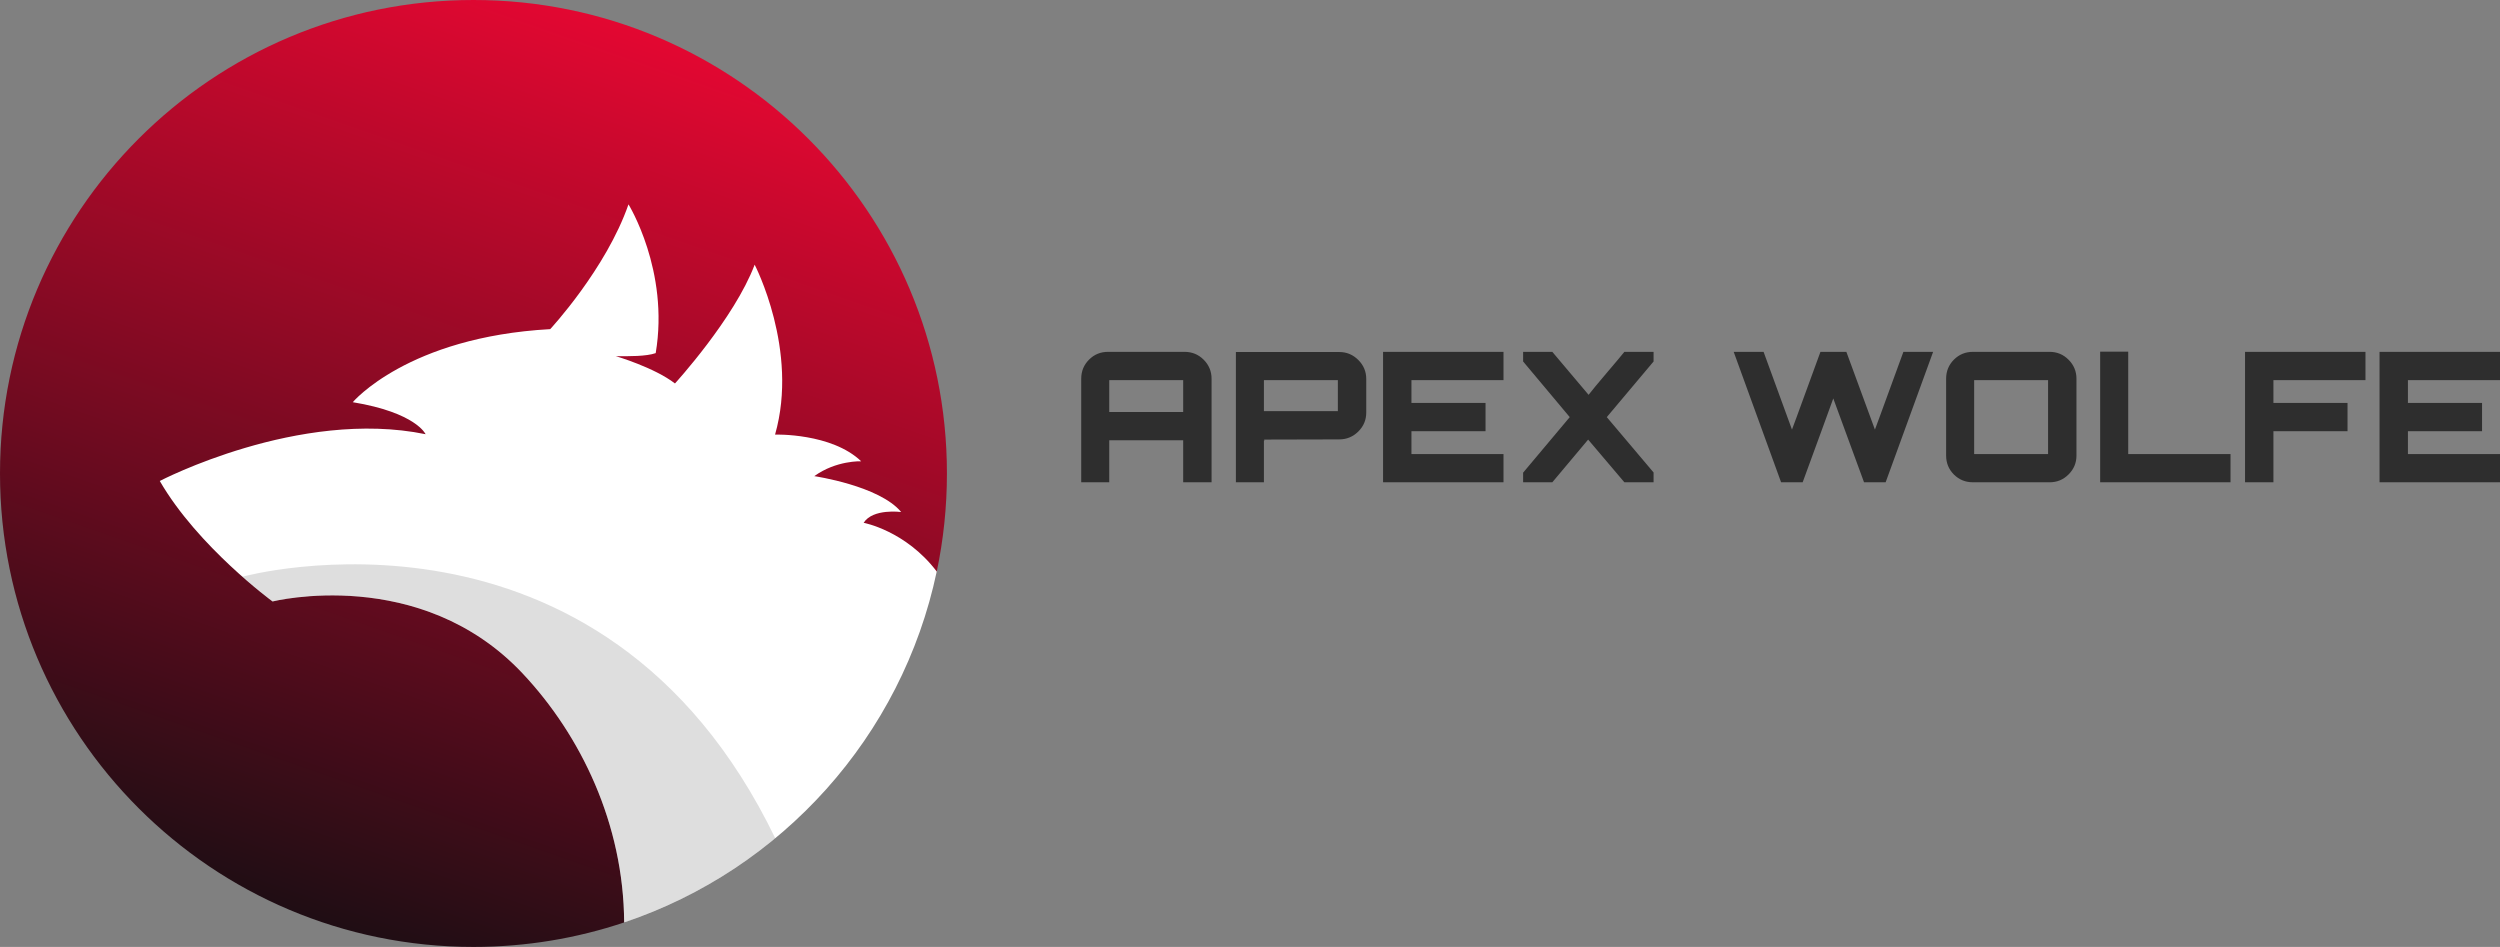 <svg id="final_svg" xmlns="http://www.w3.org/2000/svg" xmlns:xlink="http://www.w3.org/1999/xlink" viewBox="1248.054 765.9 898.166 340.2">
      <rect x="1248.054" y="765.9" width="898.166" height="340.2" fill="#808080" stroke="none"/>
      <style type="text/css">.st0{fill:url(#SVGID_1_);}	.st1{fill:#FFFFFF;}	.st2{opacity:0.2;fill:#5B5B5B;}</style>
    <g id="color_index_g" transform="translate(1248.054, 765.9) scale(1.08)" opacity="1">
              <linearGradient id="SVGID_1_" gradientUnits="userSpaceOnUse" x1="94.843" y1="335.274" x2="213.859" y2="-6.095">
                      <stop offset="0" style="stop-color:#0c0e11"></stop>
            <stop offset="1" style="stop-color:#ed0733"></stop>
                  </linearGradient>
        <path class="st0" d="M315,157.5c0,11.18-1.17,22.09-3.38,32.61L207.63,306.85c-15.75,5.28-32.61,8.15-50.13,8.15		C70.52,315,0,244.48,0,157.5S70.52,0,157.5,0S315,70.52,315,157.5z"></path>
          </g>
    <g transform="translate(1248.054, 765.9) scale(1.08)" opacity="1">
              <path class="st1" d="M287.29,173.91c3.11-4.87,12.49-3.58,12.49-3.58c-7.22-8.76-28.9-11.94-28.9-11.94		c7.32-5.3,15.6-4.94,15.6-4.94c-9.89-9.47-28.65-8.88-28.65-8.88c8-28.09-6.79-56.52-6.79-56.52		c-6.75,17.9-26.51,39.51-26.51,39.51c-6.88-5.32-19.67-9.08-19.67-9.08c4.45,0.05,10.15,0.08,13.26-1.01		c4.62-27.42-9.05-49.49-9.05-49.49c-7.44,21.47-26.04,41.51-26.04,41.51c-47.45,2.63-65.68,24.3-65.68,24.3		c21.06,3.48,24.23,10.65,24.23,10.65c-42.11-8.64-88.43,15.56-88.43,15.56c12.69,21.92,37.52,40.08,37.52,40.08		s49.11-12.31,83.22,23.98c19.34,20.58,33.55,50,33.74,82.79c52.36-17.57,92.43-61.9,103.98-116.74		C301.26,176.5,287.29,173.91,287.29,173.91z"></path>
          </g>
    <g transform="translate(1248.054, 765.9) scale(1.08)" opacity="1">
              <path class="st2" d="M80.63,191.85c5.84,5.15,10.05,8.23,10.05,8.23s49.11-12.31,83.21,23.98c19.34,20.58,33.55,50,33.74,82.79		c18.53-6.22,35.52-15.79,50.26-27.99C200.01,158.93,80.63,191.85,80.63,191.85z"></path>
          </g>
    <g fill="#2e2e2e" id="text_group" transform="translate(1632.72, 875.848)" opacity="1.0">
              <path d="M13.85 63.32L3.78 63.32L3.78 26.12Q3.78 22.08 6.58 19.27Q9.37 16.46 13.41 16.46L13.41 16.46L40.92 16.46Q44.96 16.46 47.79 19.30Q50.61 22.15 50.61 26.12L50.61 26.12L50.61 63.32L40.41 63.32L40.41 48.23L13.85 48.23L13.85 63.32ZM13.85 26.63L13.85 38.06L40.41 38.06L40.41 26.63L13.85 26.63ZM69.42 63.32L59.35 63.32L59.35 16.52L96.49 16.52Q100.46 16.52 103.32 19.37Q106.18 22.21 106.18 26.18L106.18 26.18L106.18 38.29Q106.18 42.26 103.32 45.09Q100.46 47.91 96.49 47.91L96.49 47.91L69.42 47.98Q69.61 47.98 69.61 48.36L69.61 48.36Q69.49 48.36 69.42 48.29L69.42 48.29L69.42 63.32ZM69.42 26.63L69.42 37.75L95.98 37.75L95.98 26.63L69.42 26.63ZM155.49 63.32L112.22 63.32L112.22 16.46L155.49 16.46L155.49 26.63L122.42 26.63L122.42 34.82L149.04 34.82L149.04 44.96L122.42 44.96L122.42 53.19L155.49 53.19L155.49 63.32ZM173.03 63.32L162.54 63.32L162.54 59.86L179.29 39.91L162.54 19.92L162.54 16.46L173.03 16.46L186.06 31.90Q187.93 29.48 192.55 24.05Q197.18 18.62 198.92 16.46L198.92 16.46L209.41 16.46L209.41 19.92L192.60 39.91L209.41 59.80L209.41 63.32L198.92 63.32L185.90 47.98L173.03 63.32ZM255.22 63.32L238.19 16.46L248.93 16.46L259.13 44.39L260.75 40.03L269.36 16.46L278.67 16.46L288.93 44.39L290.55 40.03L299.16 16.46L309.84 16.46L292.78 63.32L285.02 63.32L273.97 33.20L269.81 44.64L262.97 63.32L255.22 63.32ZM314.51 53.70L314.51 53.70L314.51 26.12Q314.51 22.08 317.30 19.27Q320.10 16.46 324.14 16.46L324.14 16.46L351.71 16.46Q355.69 16.46 358.51 19.30Q361.34 22.15 361.34 26.12L361.34 26.12L361.34 53.70Q361.34 57.67 358.51 60.49Q355.69 63.32 351.71 63.32L351.71 63.32L324.14 63.32Q320.10 63.32 317.30 60.53Q314.51 57.73 314.51 53.70ZM324.58 26.63L324.58 53.19L351.14 53.19L351.14 26.63L324.58 26.63ZM416.69 63.32L369.85 63.32L369.85 16.39L379.93 16.39L379.93 53.19L416.69 53.19L416.69 63.32ZM432.10 63.32L421.90 63.32L421.90 16.46L465.17 16.46L465.17 26.63L432.10 26.63L432.10 34.82L458.72 34.82L458.72 44.96L432.10 44.96L432.10 63.32ZM513.50 63.32L470.22 63.32L470.22 16.46L513.50 16.46L513.50 26.63L480.42 26.63L480.42 34.82L507.05 34.82L507.05 44.96L480.42 44.96L480.42 53.19L513.50 53.19L513.50 63.32Z"></path>
          </g>
  </svg>